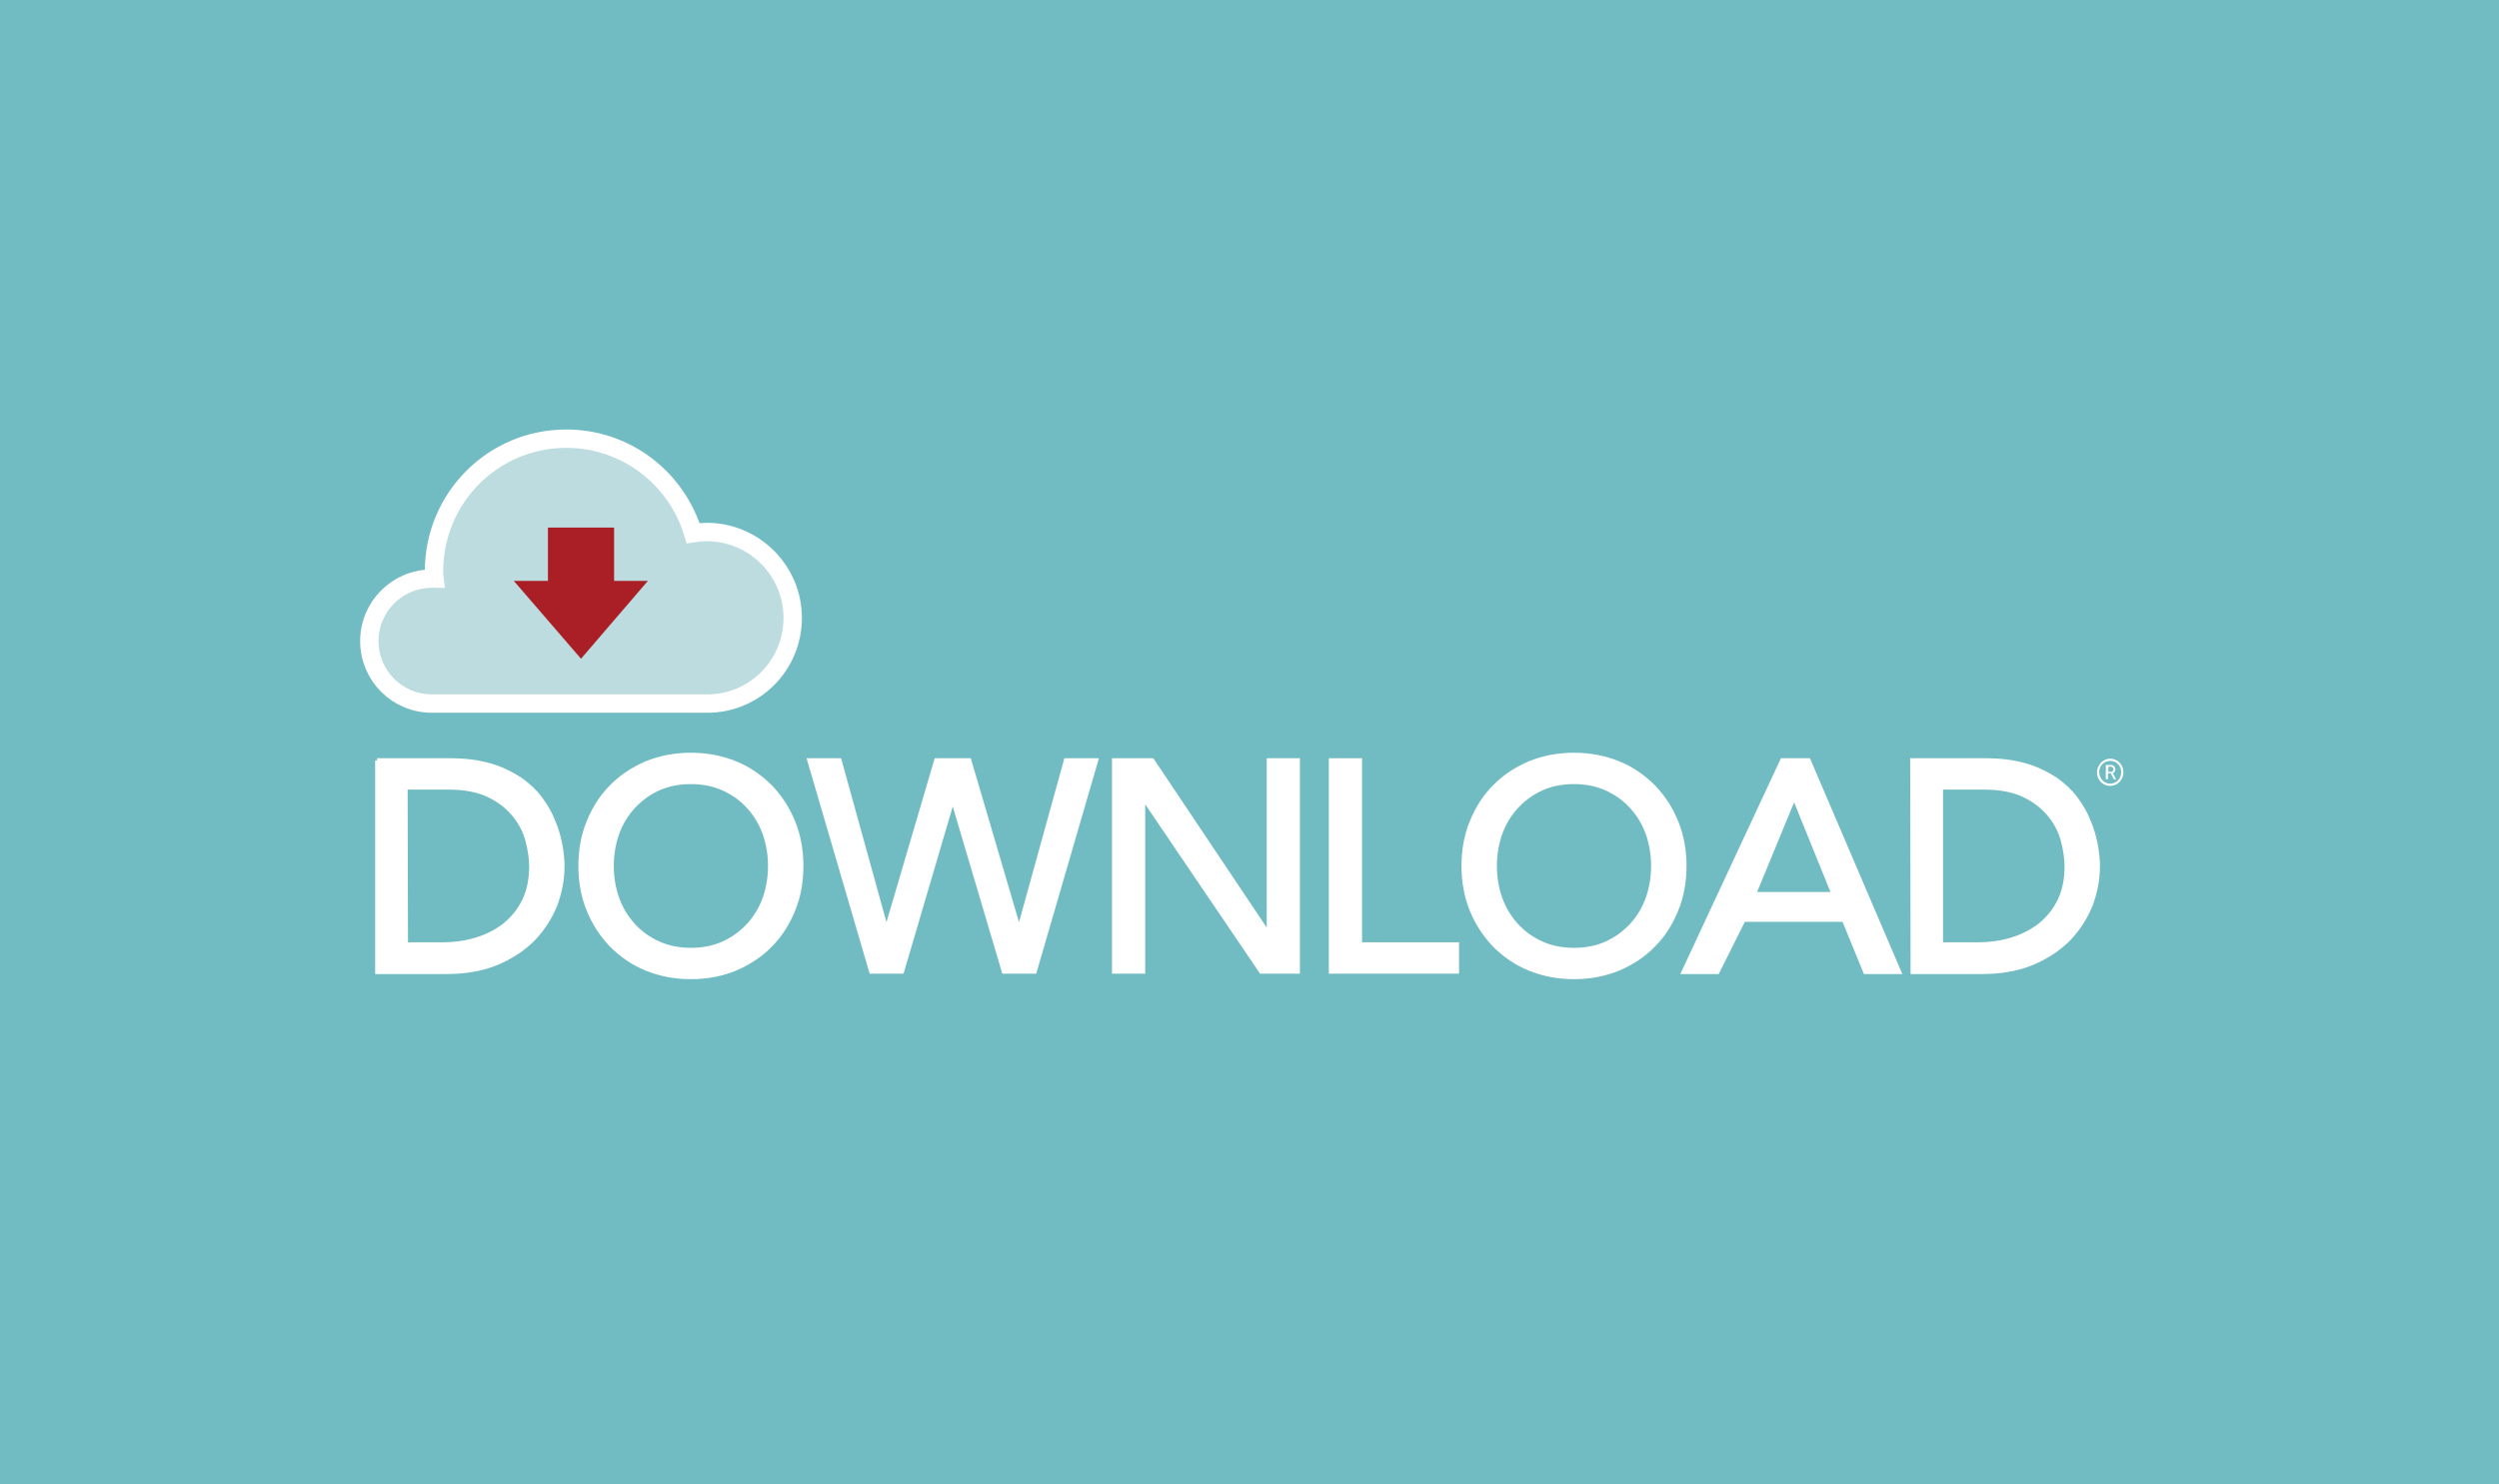 <?xml version="1.0" encoding="utf-8"?>
<!-- Generator: Adobe Illustrator 23.0.2, SVG Export Plug-In . SVG Version: 6.00 Build 0)  -->
<svg version="1.1" id="Layer_1" xmlns="http://www.w3.org/2000/svg" xmlns:xlink="http://www.w3.org/1999/xlink" x="0px" y="0px"
	 viewBox="0 0 680 404" style="enable-background:new 0 0 680 404;" xml:space="preserve">
<style type="text/css">
	.st0{fill:#71BCC2;}
	.st1{enable-background:new    ;}
	.st2{clip-path:url(#SVGID_2_);}
	.st3{clip-path:url(#SVGID_4_);fill:#BDDCE0;stroke:#FFFFFF;stroke-width:5;stroke-miterlimit:10;}
	.st4{fill:none;stroke:#FFFFFF;stroke-width:5;stroke-miterlimit:10;}
	.st5{clip-path:url(#SVGID_6_);}
	.st6{clip-path:url(#SVGID_8_);fill:#AA1F25;}
	.st7{clip-path:url(#SVGID_10_);}
	.st8{clip-path:url(#SVGID_12_);fill:#FFFFFF;}
	.st9{fill:none;stroke:#FFFFFF;stroke-width:1.236;stroke-miterlimit:10;}
	.st10{clip-path:url(#SVGID_14_);}
	.st11{clip-path:url(#SVGID_16_);fill:#FFFFFF;}
	.st12{clip-path:url(#SVGID_18_);}
	.st13{clip-path:url(#SVGID_20_);fill:#FFFFFF;}
	.st14{clip-path:url(#SVGID_22_);}
	.st15{clip-path:url(#SVGID_24_);fill:#FFFFFF;}
	.st16{clip-path:url(#SVGID_26_);}
	.st17{clip-path:url(#SVGID_28_);fill:#FFFFFF;}
	.st18{clip-path:url(#SVGID_30_);}
	.st19{clip-path:url(#SVGID_32_);fill:#FFFFFF;}
	.st20{clip-path:url(#SVGID_34_);}
	.st21{clip-path:url(#SVGID_36_);fill:#FFFFFF;}
	.st22{clip-path:url(#SVGID_38_);}
	.st23{clip-path:url(#SVGID_40_);fill:#FFFFFF;}
	.st24{clip-path:url(#SVGID_42_);}
	.st25{fill:#FFFFFF;}
</style>
<rect class="st0" width="680" height="404"/>
<g>
	<g>
		<g>
			<g class="st1">
				<g>
					<g>
						<g>
							<g class="st1">
								<g>
									<g>
										<g>
											<defs>
												<path id="SVGID_1_" d="M215.7,168.2c0-12.9-10.5-23.4-23.4-23.4c-1.3,0-2.5,0.1-3.7,0.3c-4.5-14.9-18.2-25.7-34.5-25.7
													c-19.9,0-36,16.1-36,36.1c0,0.7,0,1.3,0.1,2c-0.2,0-0.4,0-0.7,0c-9.4,0-17,7.6-17,17s7.6,17,17,17l0,0h75
													C205.3,191.5,215.7,181.1,215.7,168.2"/>
											</defs>
											<clipPath id="SVGID_2_">
												<use xlink:href="#SVGID_1_"  style="overflow:visible;"/>
											</clipPath>
											<g class="st2">
												<g>
													<defs>
														<rect id="SVGID_3_" x="-545.2" y="26.3" width="1214.6" height="353.4"/>
													</defs>
													<clipPath id="SVGID_4_">
														<use xlink:href="#SVGID_3_"  style="overflow:visible;"/>
													</clipPath>
													<rect x="96.2" y="115.3" class="st3" width="123.8" height="80.5"/>
												</g>
											</g>
										</g>
									</g>
									<g>
										<path class="st4" d="M215.7,168.2c0-12.9-10.5-23.4-23.4-23.4c-1.3,0-2.5,0.1-3.7,0.3c-4.5-14.9-18.2-25.7-34.5-25.7
											c-19.9,0-36,16.1-36,36.1c0,0.7,0,1.3,0.1,2c-0.2,0-0.4,0-0.7,0c-9.4,0-17,7.6-17,17s7.6,17,17,17l0,0h75
											C205.3,191.5,215.7,181.1,215.7,168.2z"/>
									</g>
									<g>
										<g>
											<defs>
												<polygon id="SVGID_5_" points="167.1,143.6 149.1,143.6 149.1,158.1 139.8,158.1 158.1,179.3 176.3,158.1 167.1,158.1 
																									"/>
											</defs>
											<clipPath id="SVGID_6_">
												<use xlink:href="#SVGID_5_"  style="overflow:visible;"/>
											</clipPath>
											<g class="st5">
												<g>
													<defs>
														<rect id="SVGID_7_" x="-545.2" y="26.3" width="1214.6" height="353.4"/>
													</defs>
													<clipPath id="SVGID_8_">
														<use xlink:href="#SVGID_7_"  style="overflow:visible;"/>
													</clipPath>
													<rect x="135.6" y="139.4" class="st6" width="44.9" height="44.1"/>
												</g>
											</g>
										</g>
									</g>
									<g>
										<g>
											<defs>
												<path id="SVGID_9_" d="M102.6,207h20.1c4.1,0,7.6,0.5,10.7,1.4c3.1,0.9,5.7,2.2,8,3.7c2.2,1.5,4.1,3.3,5.6,5.3
													s2.7,4.1,3.5,6.2c0.9,2.1,1.5,4.2,1.9,6.3s0.6,4.1,0.6,5.8c0,3.7-0.7,7.2-2,10.7c-1.4,3.4-3.4,6.5-6,9.2
													c-2.7,2.7-5.9,4.8-9.9,6.5c-3.9,1.6-8.5,2.4-13.6,2.4h-18.8V207H102.6z M110.4,257.1h9.8c3.3,0,6.4-0.4,9.4-1.3
													c2.9-0.9,5.5-2.2,7.8-4c2.2-1.8,4-4,5.3-6.7s1.9-5.8,1.9-9.4c0-1.8-0.3-4-0.9-6.5c-0.6-2.5-1.7-4.8-3.4-7
													s-3.9-4.1-6.9-5.6c-2.9-1.5-6.7-2.3-11.4-2.3h-11.7L110.4,257.1L110.4,257.1z"/>
											</defs>
											<clipPath id="SVGID_10_">
												<use xlink:href="#SVGID_9_"  style="overflow:visible;"/>
											</clipPath>
											<g class="st7">
												<g>
													<defs>
														<rect id="SVGID_11_" x="-545.2" y="26.3" width="1214.6" height="353.4"/>
													</defs>
													<clipPath id="SVGID_12_">
														<use xlink:href="#SVGID_11_"  style="overflow:visible;"/>
													</clipPath>
													<rect x="98.4" y="202.7" class="st8" width="58.7" height="65.9"/>
												</g>
											</g>
										</g>
									</g>
									<g>
										<path class="st9" d="M102.6,207h20.1c4.1,0,7.6,0.5,10.7,1.4c3.1,0.9,5.7,2.2,8,3.7c2.2,1.5,4.1,3.3,5.6,5.3
											s2.7,4.1,3.5,6.2c0.9,2.1,1.5,4.2,1.9,6.3s0.6,4.1,0.6,5.8c0,3.7-0.7,7.2-2,10.7c-1.4,3.4-3.4,6.5-6,9.2
											c-2.7,2.7-5.9,4.8-9.9,6.5c-3.9,1.6-8.5,2.4-13.6,2.4h-18.8V207H102.6z M110.4,257.1h9.8c3.3,0,6.4-0.4,9.4-1.3
											c2.9-0.9,5.5-2.2,7.8-4c2.2-1.8,4-4,5.3-6.7s1.9-5.8,1.9-9.4c0-1.8-0.3-4-0.9-6.5c-0.6-2.5-1.7-4.8-3.4-7
											s-3.9-4.1-6.9-5.6c-2.9-1.5-6.7-2.3-11.4-2.3h-11.7L110.4,257.1L110.4,257.1z"/>
									</g>
									<g>
										<g>
											<defs>
												<path id="SVGID_13_" d="M188,265.9c-4.4,0-8.4-0.8-12.1-2.3c-3.7-1.5-6.8-3.7-9.5-6.4c-2.6-2.7-4.7-5.9-6.2-9.6
													c-1.5-3.7-2.2-7.7-2.2-11.9c0-4.3,0.7-8.3,2.2-11.9c1.5-3.7,3.5-6.9,6.2-9.6c2.6-2.7,5.8-4.8,9.5-6.4
													c3.7-1.5,7.7-2.3,12.1-2.3c4.4,0,8.4,0.8,12.1,2.3c3.7,1.5,6.8,3.7,9.5,6.4c2.6,2.7,4.7,5.9,6.2,9.6
													c1.5,3.7,2.2,7.7,2.2,11.9c0,4.3-0.7,8.3-2.2,11.9c-1.5,3.7-3.5,6.9-6.2,9.6c-2.6,2.7-5.8,4.8-9.5,6.4
													C196.5,265.1,192.4,265.9,188,265.9 M188,258.6c3.3,0,6.3-0.6,8.9-1.8c2.7-1.2,4.9-2.9,6.8-4.9c1.9-2.1,3.4-4.5,4.4-7.3
													s1.5-5.8,1.5-8.9s-0.5-6.1-1.5-8.9c-1-2.8-2.5-5.2-4.4-7.3s-4.2-3.7-6.8-4.9c-2.7-1.2-5.6-1.8-8.9-1.8
													c-3.3,0-6.3,0.6-8.9,1.8c-2.7,1.2-4.9,2.9-6.8,4.9c-1.9,2.1-3.4,4.5-4.4,7.3s-1.5,5.8-1.5,8.9s0.5,6.1,1.5,8.9
													c1,2.8,2.5,5.2,4.4,7.3s4.2,3.7,6.8,4.9C181.8,258,184.7,258.6,188,258.6"/>
											</defs>
											<clipPath id="SVGID_14_">
												<use xlink:href="#SVGID_13_"  style="overflow:visible;"/>
											</clipPath>
											<g class="st10">
												<g>
													<defs>
														<rect id="SVGID_15_" x="-545.2" y="26.3" width="1214.6" height="353.4"/>
													</defs>
													<clipPath id="SVGID_16_">
														<use xlink:href="#SVGID_15_"  style="overflow:visible;"/>
													</clipPath>
													<rect x="153.9" y="201.3" class="st11" width="68.4" height="68.8"/>
												</g>
											</g>
										</g>
									</g>
									<g>
										<path class="st9" d="M188,265.9c-4.4,0-8.4-0.8-12.1-2.3c-3.7-1.5-6.8-3.7-9.5-6.4c-2.6-2.7-4.7-5.9-6.2-9.6
											c-1.5-3.7-2.2-7.7-2.2-11.9s0.7-8.3,2.2-11.9c1.5-3.7,3.5-6.9,6.2-9.6c2.6-2.7,5.8-4.8,9.5-6.4c3.7-1.5,7.7-2.3,12.1-2.3
											c4.4,0,8.4,0.8,12.1,2.3c3.7,1.5,6.8,3.7,9.5,6.4c2.6,2.7,4.7,5.9,6.2,9.6c1.5,3.7,2.2,7.7,2.2,11.9s-0.7,8.3-2.2,11.9
											c-1.5,3.7-3.5,6.9-6.2,9.6c-2.6,2.7-5.8,4.8-9.5,6.4C196.5,265.1,192.4,265.9,188,265.9z M188,258.6
											c3.3,0,6.3-0.6,8.9-1.8c2.7-1.2,4.9-2.9,6.8-4.9c1.9-2.1,3.4-4.5,4.4-7.3s1.5-5.8,1.5-8.9s-0.5-6.1-1.5-8.9
											c-1-2.8-2.5-5.2-4.4-7.3s-4.2-3.7-6.8-4.9c-2.7-1.2-5.6-1.8-8.9-1.8c-3.3,0-6.3,0.6-8.9,1.8c-2.7,1.2-4.9,2.9-6.8,4.9
											c-1.9,2.1-3.4,4.5-4.4,7.3s-1.5,5.8-1.5,8.9s0.5,6.1,1.5,8.9c1,2.8,2.5,5.2,4.4,7.3s4.2,3.7,6.8,4.9
											C181.8,258,184.7,258.6,188,258.6z"/>
									</g>
									<g>
										<g>
											<defs>
												<polygon id="SVGID_17_" points="220.3,207 228.4,207 241.1,252.9 241.3,252.9 254.8,207 263.7,207 277.2,252.9 
													277.4,252.9 290.1,207 298.2,207 281.5,264.4 273.2,264.4 259.3,217.5 259.2,217.5 245.4,264.4 237.1,264.4 
																									"/>
											</defs>
											<clipPath id="SVGID_18_">
												<use xlink:href="#SVGID_17_"  style="overflow:visible;"/>
											</clipPath>
											<g class="st12">
												<g>
													<defs>
														<rect id="SVGID_19_" x="-545.2" y="26.3" width="1214.6" height="353.4"/>
													</defs>
													<clipPath id="SVGID_20_">
														<use xlink:href="#SVGID_19_"  style="overflow:visible;"/>
													</clipPath>
													<rect x="216.1" y="202.7" class="st13" width="86.4" height="65.9"/>
												</g>
											</g>
										</g>
									</g>
									<g>
										<polygon class="st9" points="220.3,207 228.4,207 241.1,252.9 241.3,252.9 254.8,207 263.7,207 277.2,252.9 277.4,252.9 
											290.1,207 298.2,207 281.5,264.4 273.2,264.4 259.3,217.5 259.2,217.5 245.4,264.4 237.1,264.4 										"/>
									</g>
									<g>
										<g>
											<defs>
												<polygon id="SVGID_21_" points="303.2,207 313.5,207 345.1,254.2 345.3,254.2 345.3,207 353.1,207 353.1,264.4 
													343.2,264.4 311.2,217.2 311,217.2 311,264.4 303.2,264.4 												"/>
											</defs>
											<clipPath id="SVGID_22_">
												<use xlink:href="#SVGID_21_"  style="overflow:visible;"/>
											</clipPath>
											<g class="st14">
												<g>
													<defs>
														<rect id="SVGID_23_" x="-545.2" y="26.3" width="1214.6" height="353.4"/>
													</defs>
													<clipPath id="SVGID_24_">
														<use xlink:href="#SVGID_23_"  style="overflow:visible;"/>
													</clipPath>
													<rect x="299" y="202.7" class="st15" width="58.3" height="65.9"/>
												</g>
											</g>
										</g>
									</g>
									<g>
										<polygon class="st9" points="303.2,207 313.5,207 345.1,254.2 345.3,254.2 345.3,207 353.1,207 353.1,264.4 343.2,264.4 
											311.2,217.2 311,217.2 311,264.4 303.2,264.4 										"/>
									</g>
									<g>
										<g>
											<defs>
												<polygon id="SVGID_25_" points="362.2,207 370,207 370,257.1 396.4,257.1 396.4,264.4 362.2,264.4 												"/>
											</defs>
											<clipPath id="SVGID_26_">
												<use xlink:href="#SVGID_25_"  style="overflow:visible;"/>
											</clipPath>
											<g class="st16">
												<g>
													<defs>
														<rect id="SVGID_27_" x="-545.2" y="26.3" width="1214.6" height="353.4"/>
													</defs>
													<clipPath id="SVGID_28_">
														<use xlink:href="#SVGID_27_"  style="overflow:visible;"/>
													</clipPath>
													<rect x="358" y="202.7" class="st17" width="42.6" height="65.9"/>
												</g>
											</g>
										</g>
									</g>
									<g>
										<polygon class="st9" points="362.2,207 370,207 370,257.1 396.4,257.1 396.4,264.4 362.2,264.4 										"/>
									</g>
									<g>
										<g>
											<defs>
												<path id="SVGID_29_" d="M428.3,265.9c-4.4,0-8.4-0.8-12.1-2.3s-6.8-3.7-9.5-6.4c-2.6-2.7-4.7-5.9-6.2-9.6
													c-1.5-3.7-2.2-7.7-2.2-11.9c0-4.3,0.7-8.3,2.2-11.9c1.5-3.7,3.5-6.9,6.2-9.6c2.6-2.7,5.8-4.8,9.5-6.4
													c3.7-1.5,7.7-2.3,12.1-2.3s8.4,0.8,12.1,2.3s6.8,3.7,9.5,6.4c2.6,2.7,4.7,5.9,6.2,9.6c1.5,3.7,2.2,7.7,2.2,11.9
													c0,4.3-0.7,8.3-2.2,11.9c-1.5,3.7-3.5,6.9-6.2,9.6c-2.6,2.7-5.8,4.8-9.5,6.4C436.7,265.1,432.7,265.9,428.3,265.9
													 M428.3,258.6c3.3,0,6.3-0.6,8.9-1.8c2.7-1.2,4.9-2.9,6.8-4.9c1.9-2.1,3.4-4.5,4.4-7.3s1.5-5.8,1.5-8.9
													s-0.5-6.1-1.5-8.9c-1-2.8-2.5-5.2-4.4-7.3s-4.2-3.7-6.8-4.9c-2.7-1.2-5.6-1.8-8.9-1.8s-6.3,0.6-8.9,1.8
													c-2.7,1.2-4.9,2.9-6.8,4.9c-1.9,2.1-3.4,4.5-4.4,7.3s-1.5,5.8-1.5,8.9s0.5,6.1,1.5,8.9c1,2.8,2.5,5.2,4.4,7.3
													s4.2,3.7,6.8,4.9C422,258,425,258.6,428.3,258.6"/>
											</defs>
											<clipPath id="SVGID_30_">
												<use xlink:href="#SVGID_29_"  style="overflow:visible;"/>
											</clipPath>
											<g class="st18">
												<g>
													<defs>
														<rect id="SVGID_31_" x="-545.2" y="26.3" width="1214.6" height="353.4"/>
													</defs>
													<clipPath id="SVGID_32_">
														<use xlink:href="#SVGID_31_"  style="overflow:visible;"/>
													</clipPath>
													<rect x="394.1" y="201.3" class="st19" width="68.4" height="68.8"/>
												</g>
											</g>
										</g>
									</g>
									<g>
										<path class="st9" d="M428.3,265.9c-4.4,0-8.4-0.8-12.1-2.3s-6.8-3.7-9.5-6.4c-2.6-2.7-4.7-5.9-6.2-9.6
											c-1.5-3.7-2.2-7.7-2.2-11.9s0.7-8.3,2.2-11.9c1.5-3.7,3.5-6.9,6.2-9.6c2.6-2.7,5.8-4.8,9.5-6.4c3.7-1.5,7.7-2.3,12.1-2.3
											s8.4,0.8,12.1,2.3s6.8,3.7,9.5,6.4c2.6,2.7,4.7,5.9,6.2,9.6c1.5,3.7,2.2,7.7,2.2,11.9s-0.7,8.3-2.2,11.9
											c-1.5,3.7-3.5,6.9-6.2,9.6c-2.6,2.7-5.8,4.8-9.5,6.4C436.7,265.1,432.7,265.9,428.3,265.9z M428.3,258.6
											c3.3,0,6.3-0.6,8.9-1.8c2.7-1.2,4.9-2.9,6.8-4.9c1.9-2.1,3.4-4.5,4.4-7.3s1.5-5.8,1.5-8.9s-0.5-6.1-1.5-8.9
											c-1-2.8-2.5-5.2-4.4-7.3s-4.2-3.7-6.8-4.9c-2.7-1.2-5.6-1.8-8.9-1.8s-6.3,0.6-8.9,1.8c-2.7,1.2-4.9,2.9-6.8,4.9
											c-1.9,2.1-3.4,4.5-4.4,7.3s-1.5,5.8-1.5,8.9s0.5,6.1,1.5,8.9c1,2.8,2.5,5.2,4.4,7.3s4.2,3.7,6.8,4.9
											C422,258,425,258.6,428.3,258.6z"/>
									</g>
									<g>
										<g>
											<defs>
												<path id="SVGID_33_" d="M485,207h7.1l24.6,57.5h-9.1l-5.8-14.2h-27.4l-7.1,14.2h-9.1L485,207z M499,243.4L488.3,217
													h-0.2l-10.9,26.4H499z"/>
											</defs>
											<clipPath id="SVGID_34_">
												<use xlink:href="#SVGID_33_"  style="overflow:visible;"/>
											</clipPath>
											<g class="st20">
												<g>
													<defs>
														<rect id="SVGID_35_" x="-545.2" y="26.3" width="1214.6" height="353.4"/>
													</defs>
													<clipPath id="SVGID_36_">
														<use xlink:href="#SVGID_35_"  style="overflow:visible;"/>
													</clipPath>
													<rect x="454" y="202.7" class="st21" width="66.9" height="65.9"/>
												</g>
											</g>
										</g>
									</g>
									<g>
										<path class="st9" d="M485,207h7.1l24.6,57.5h-9.1l-5.8-14.2h-27.4l-7.1,14.2h-9.1L485,207z M499,243.4L488.3,217h-0.2
											l-10.9,26.4H499z"/>
									</g>
									<g>
										<g>
											<defs>
												<path id="SVGID_37_" d="M520.4,207h20.1c4.1,0,7.6,0.5,10.7,1.4c3.1,0.9,5.7,2.2,8,3.7c2.2,1.5,4.1,3.3,5.6,5.3
													s2.7,4.1,3.5,6.2c0.9,2.1,1.5,4.2,1.9,6.3s0.6,4.1,0.6,5.8c0,3.7-0.7,7.2-2,10.7c-1.4,3.4-3.4,6.5-6,9.2
													c-2.7,2.7-5.9,4.8-9.9,6.5c-3.9,1.6-8.5,2.4-13.6,2.4h-18.8L520.4,207L520.4,207z M528.2,257.1h9.8
													c3.3,0,6.4-0.4,9.4-1.3c2.9-0.9,5.5-2.2,7.8-4c2.2-1.8,4-4,5.3-6.7s1.9-5.8,1.9-9.4c0-1.8-0.3-4-0.9-6.5
													c-0.6-2.5-1.7-4.8-3.4-7s-3.9-4.1-6.9-5.6c-2.9-1.5-6.7-2.3-11.4-2.3h-11.7v42.8H528.2z"/>
											</defs>
											<clipPath id="SVGID_38_">
												<use xlink:href="#SVGID_37_"  style="overflow:visible;"/>
											</clipPath>
											<g class="st22">
												<g>
													<defs>
														<rect id="SVGID_39_" x="-545.2" y="26.3" width="1214.6" height="353.4"/>
													</defs>
													<clipPath id="SVGID_40_">
														<use xlink:href="#SVGID_39_"  style="overflow:visible;"/>
													</clipPath>
													<rect x="516.2" y="202.7" class="st23" width="58.7" height="65.9"/>
												</g>
											</g>
										</g>
									</g>
									<g>
										<path class="st9" d="M520.4,207h20.1c4.1,0,7.6,0.5,10.7,1.4c3.1,0.9,5.7,2.2,8,3.7c2.2,1.5,4.1,3.3,5.6,5.3
											s2.7,4.1,3.5,6.2c0.9,2.1,1.5,4.2,1.9,6.3s0.6,4.1,0.6,5.8c0,3.7-0.7,7.2-2,10.7c-1.4,3.4-3.4,6.5-6,9.2
											c-2.7,2.7-5.9,4.8-9.9,6.5c-3.9,1.6-8.5,2.4-13.6,2.4h-18.8L520.4,207L520.4,207z M528.2,257.1h9.8c3.3,0,6.4-0.4,9.4-1.3
											c2.9-0.9,5.5-2.2,7.8-4c2.2-1.8,4-4,5.3-6.7s1.9-5.8,1.9-9.4c0-1.8-0.3-4-0.9-6.5c-0.6-2.5-1.7-4.8-3.4-7
											s-3.9-4.1-6.9-5.6c-2.9-1.5-6.7-2.3-11.4-2.3h-11.7v42.8H528.2z"/>
									</g>
									<g>
										<g>
											<defs>
												<path id="SVGID_41_" d="M574.2,206.5c2,0,3.6,1.6,3.6,3.7c0,2.1-1.6,3.7-3.6,3.7s-3.6-1.6-3.6-3.7
													C570.7,208.1,572.3,206.5,574.2,206.5z M574.2,213.3c1.7,0,3-1.4,3-3.1c0-1.8-1.3-3.1-3-3.1s-3,1.4-3,3.1
													C571.3,212,572.6,213.3,574.2,213.3z M573,208.2h1.4c0.7,0,1.2,0.5,1.2,1.2c0,0.6-0.4,1-0.7,1l0,0c0,0,0,0.1,0.1,0.2
													l0.8,1.5h-0.6l-0.8-1.6h-0.8v1.6H573V208.2z M574.4,210.1c0.4,0,0.7-0.3,0.7-0.7s-0.3-0.7-0.7-0.7h-0.7v1.4H574.4z"/>
											</defs>
											<clipPath id="SVGID_42_">
												<use xlink:href="#SVGID_41_"  style="overflow:visible;"/>
											</clipPath>
											<g class="st24">
												<rect x="566.5" y="202.3" class="st25" width="15.6" height="15.8"/>
											</g>
										</g>
									</g>
								</g>
							</g>
						</g>
					</g>
				</g>
			</g>
		</g>
	</g>
</g>
</svg>
